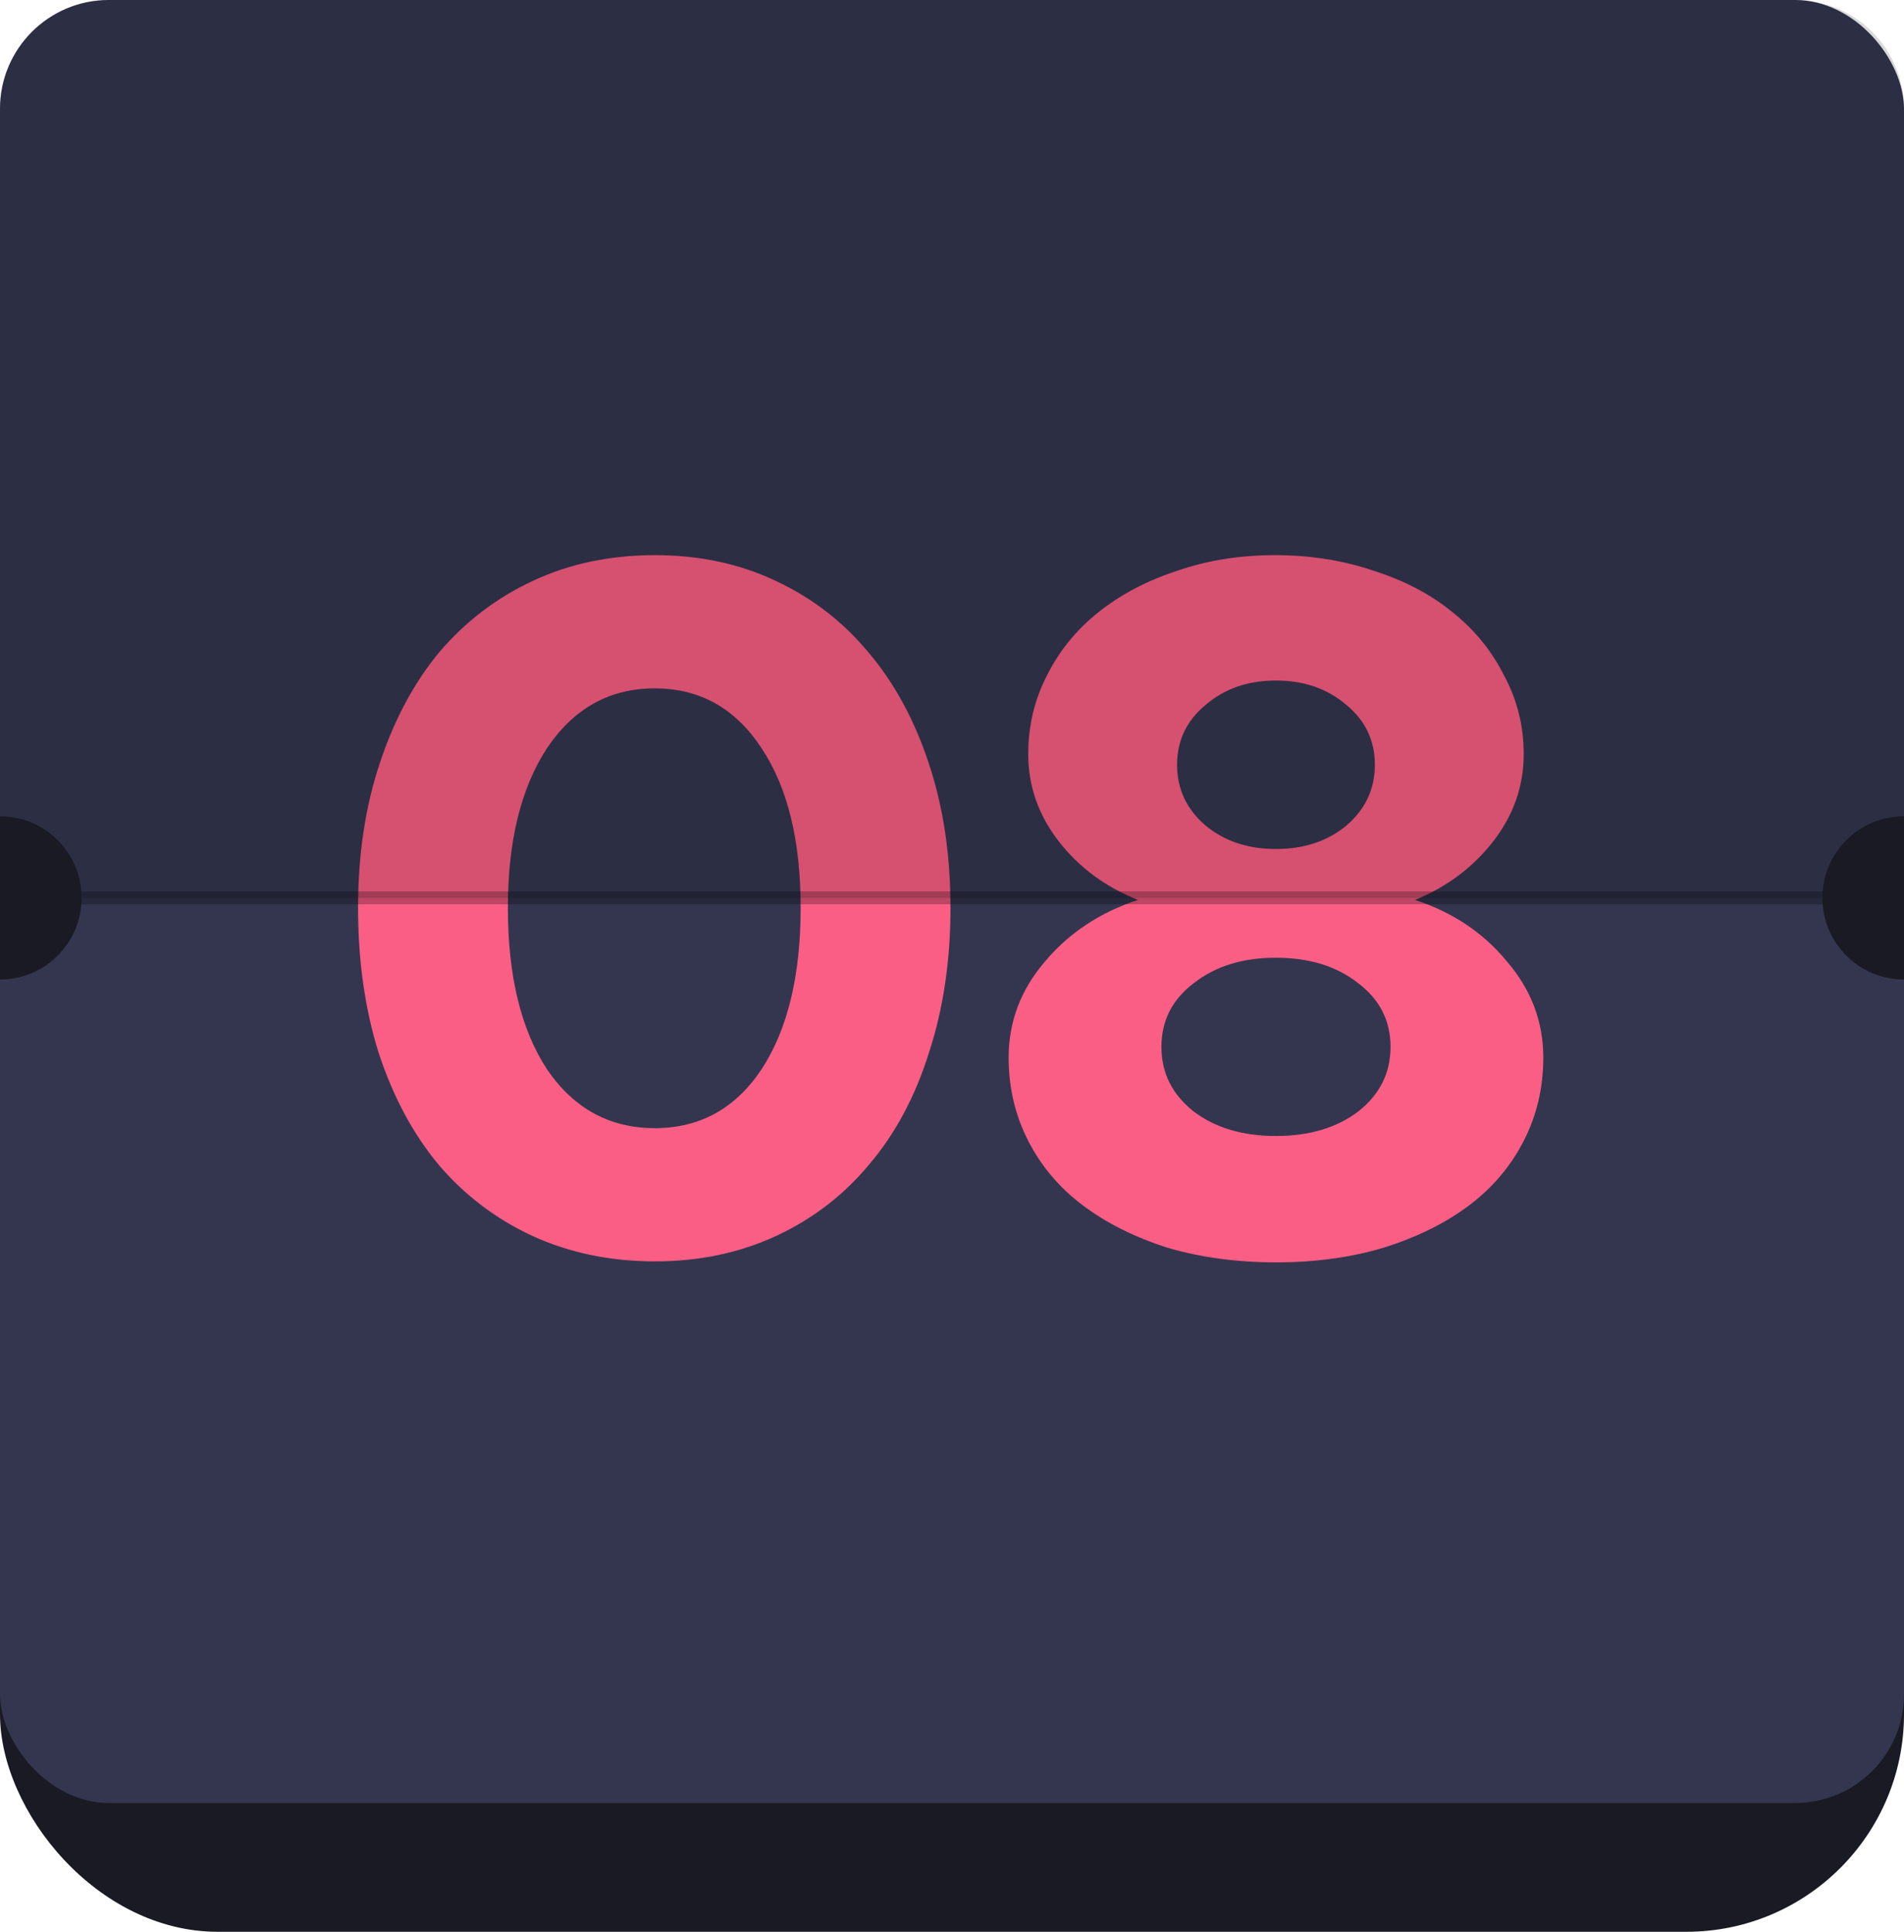 <svg width="70" height="71" viewBox="0 0 70 71" fill="none" xmlns="http://www.w3.org/2000/svg">
<g clip-path="url(#clip0_0_79)">
<rect width="70" height="71" rx="8" fill="#191A23"/>
<rect width="70" height="66.267" rx="4" fill="#343650"/>
<path d="M24.072 46.36C22.44 46.36 20.94 46.048 19.572 45.424C18.228 44.8 17.076 43.924 16.116 42.796C15.18 41.668 14.448 40.3 13.92 38.692C13.416 37.084 13.164 35.308 13.164 33.364C13.164 31.42 13.428 29.656 13.956 28.072C14.484 26.464 15.216 25.096 16.152 23.968C17.112 22.84 18.264 21.964 19.608 21.34C20.952 20.716 22.44 20.404 24.072 20.404C25.704 20.404 27.18 20.716 28.5 21.34C29.844 21.964 30.984 22.84 31.92 23.968C32.88 25.096 33.624 26.464 34.152 28.072C34.68 29.656 34.944 31.42 34.944 33.364C34.944 35.308 34.68 37.084 34.152 38.692C33.648 40.3 32.916 41.668 31.956 42.796C31.02 43.924 29.88 44.8 28.536 45.424C27.192 46.048 25.704 46.36 24.072 46.36ZM24.072 41.464C25.728 41.464 27.036 40.744 27.996 39.304C28.956 37.84 29.436 35.86 29.436 33.364C29.436 30.892 28.956 28.936 27.996 27.496C27.036 26.032 25.728 25.3 24.072 25.3C22.416 25.3 21.096 26.032 20.112 27.496C19.152 28.96 18.672 30.916 18.672 33.364C18.672 35.86 19.152 37.84 20.112 39.304C21.096 40.744 22.416 41.464 24.072 41.464ZM46.911 46.396C45.471 46.396 44.139 46.216 42.915 45.856C41.715 45.472 40.683 44.956 39.819 44.308C38.955 43.66 38.283 42.868 37.803 41.932C37.323 40.996 37.083 39.976 37.083 38.872C37.083 37.552 37.527 36.376 38.415 35.344C39.303 34.288 40.443 33.532 41.835 33.076C40.635 32.596 39.663 31.876 38.919 30.916C38.175 29.956 37.803 28.888 37.803 27.712C37.803 26.68 38.031 25.72 38.487 24.832C38.943 23.92 39.579 23.14 40.395 22.492C41.211 21.844 42.171 21.34 43.275 20.98C44.379 20.596 45.579 20.404 46.875 20.404C48.171 20.404 49.383 20.596 50.511 20.98C51.639 21.34 52.599 21.844 53.391 22.492C54.207 23.14 54.843 23.92 55.299 24.832C55.779 25.72 56.019 26.68 56.019 27.712C56.019 28.888 55.647 29.956 54.903 30.916C54.159 31.876 53.199 32.596 52.023 33.076C53.415 33.532 54.543 34.288 55.407 35.344C56.295 36.376 56.739 37.552 56.739 38.872C56.739 39.976 56.499 40.996 56.019 41.932C55.539 42.868 54.867 43.66 54.003 44.308C53.139 44.956 52.095 45.472 50.871 45.856C49.671 46.216 48.351 46.396 46.911 46.396ZM46.911 31.204C47.943 31.204 48.807 30.916 49.503 30.34C50.199 29.74 50.547 28.996 50.547 28.108C50.547 27.22 50.199 26.488 49.503 25.912C48.807 25.312 47.943 25.012 46.911 25.012C45.879 25.012 45.015 25.312 44.319 25.912C43.623 26.488 43.275 27.22 43.275 28.108C43.275 28.996 43.623 29.74 44.319 30.34C45.015 30.916 45.879 31.204 46.911 31.204ZM46.911 41.752C48.135 41.752 49.143 41.452 49.935 40.852C50.727 40.228 51.123 39.436 51.123 38.476C51.123 37.516 50.727 36.736 49.935 36.136C49.143 35.512 48.135 35.2 46.911 35.2C45.687 35.2 44.679 35.512 43.887 36.136C43.095 36.736 42.699 37.516 42.699 38.476C42.699 39.436 43.095 40.228 43.887 40.852C44.679 41.452 45.687 41.752 46.911 41.752Z" fill="#FB5E84"/>
<path opacity="0.151" d="M0 33H70V4C70 1.791 68.209 0 66 0H4C1.791 0 0 1.791 0 4V33Z" fill="black"/>
<rect opacity="0.253" y="32.763" width="70" height="0.473" fill="black"/>
<circle cy="33" r="3" fill="#191A23"/>
<circle cx="3" cy="3" r="3" transform="matrix(-1 0 0 1 73 30)" fill="#191A23"/>
</g>
<defs>
<clipPath id="clip0_0_79">
<rect width="70" height="71" fill="white"/>
</clipPath>
</defs>
</svg>
